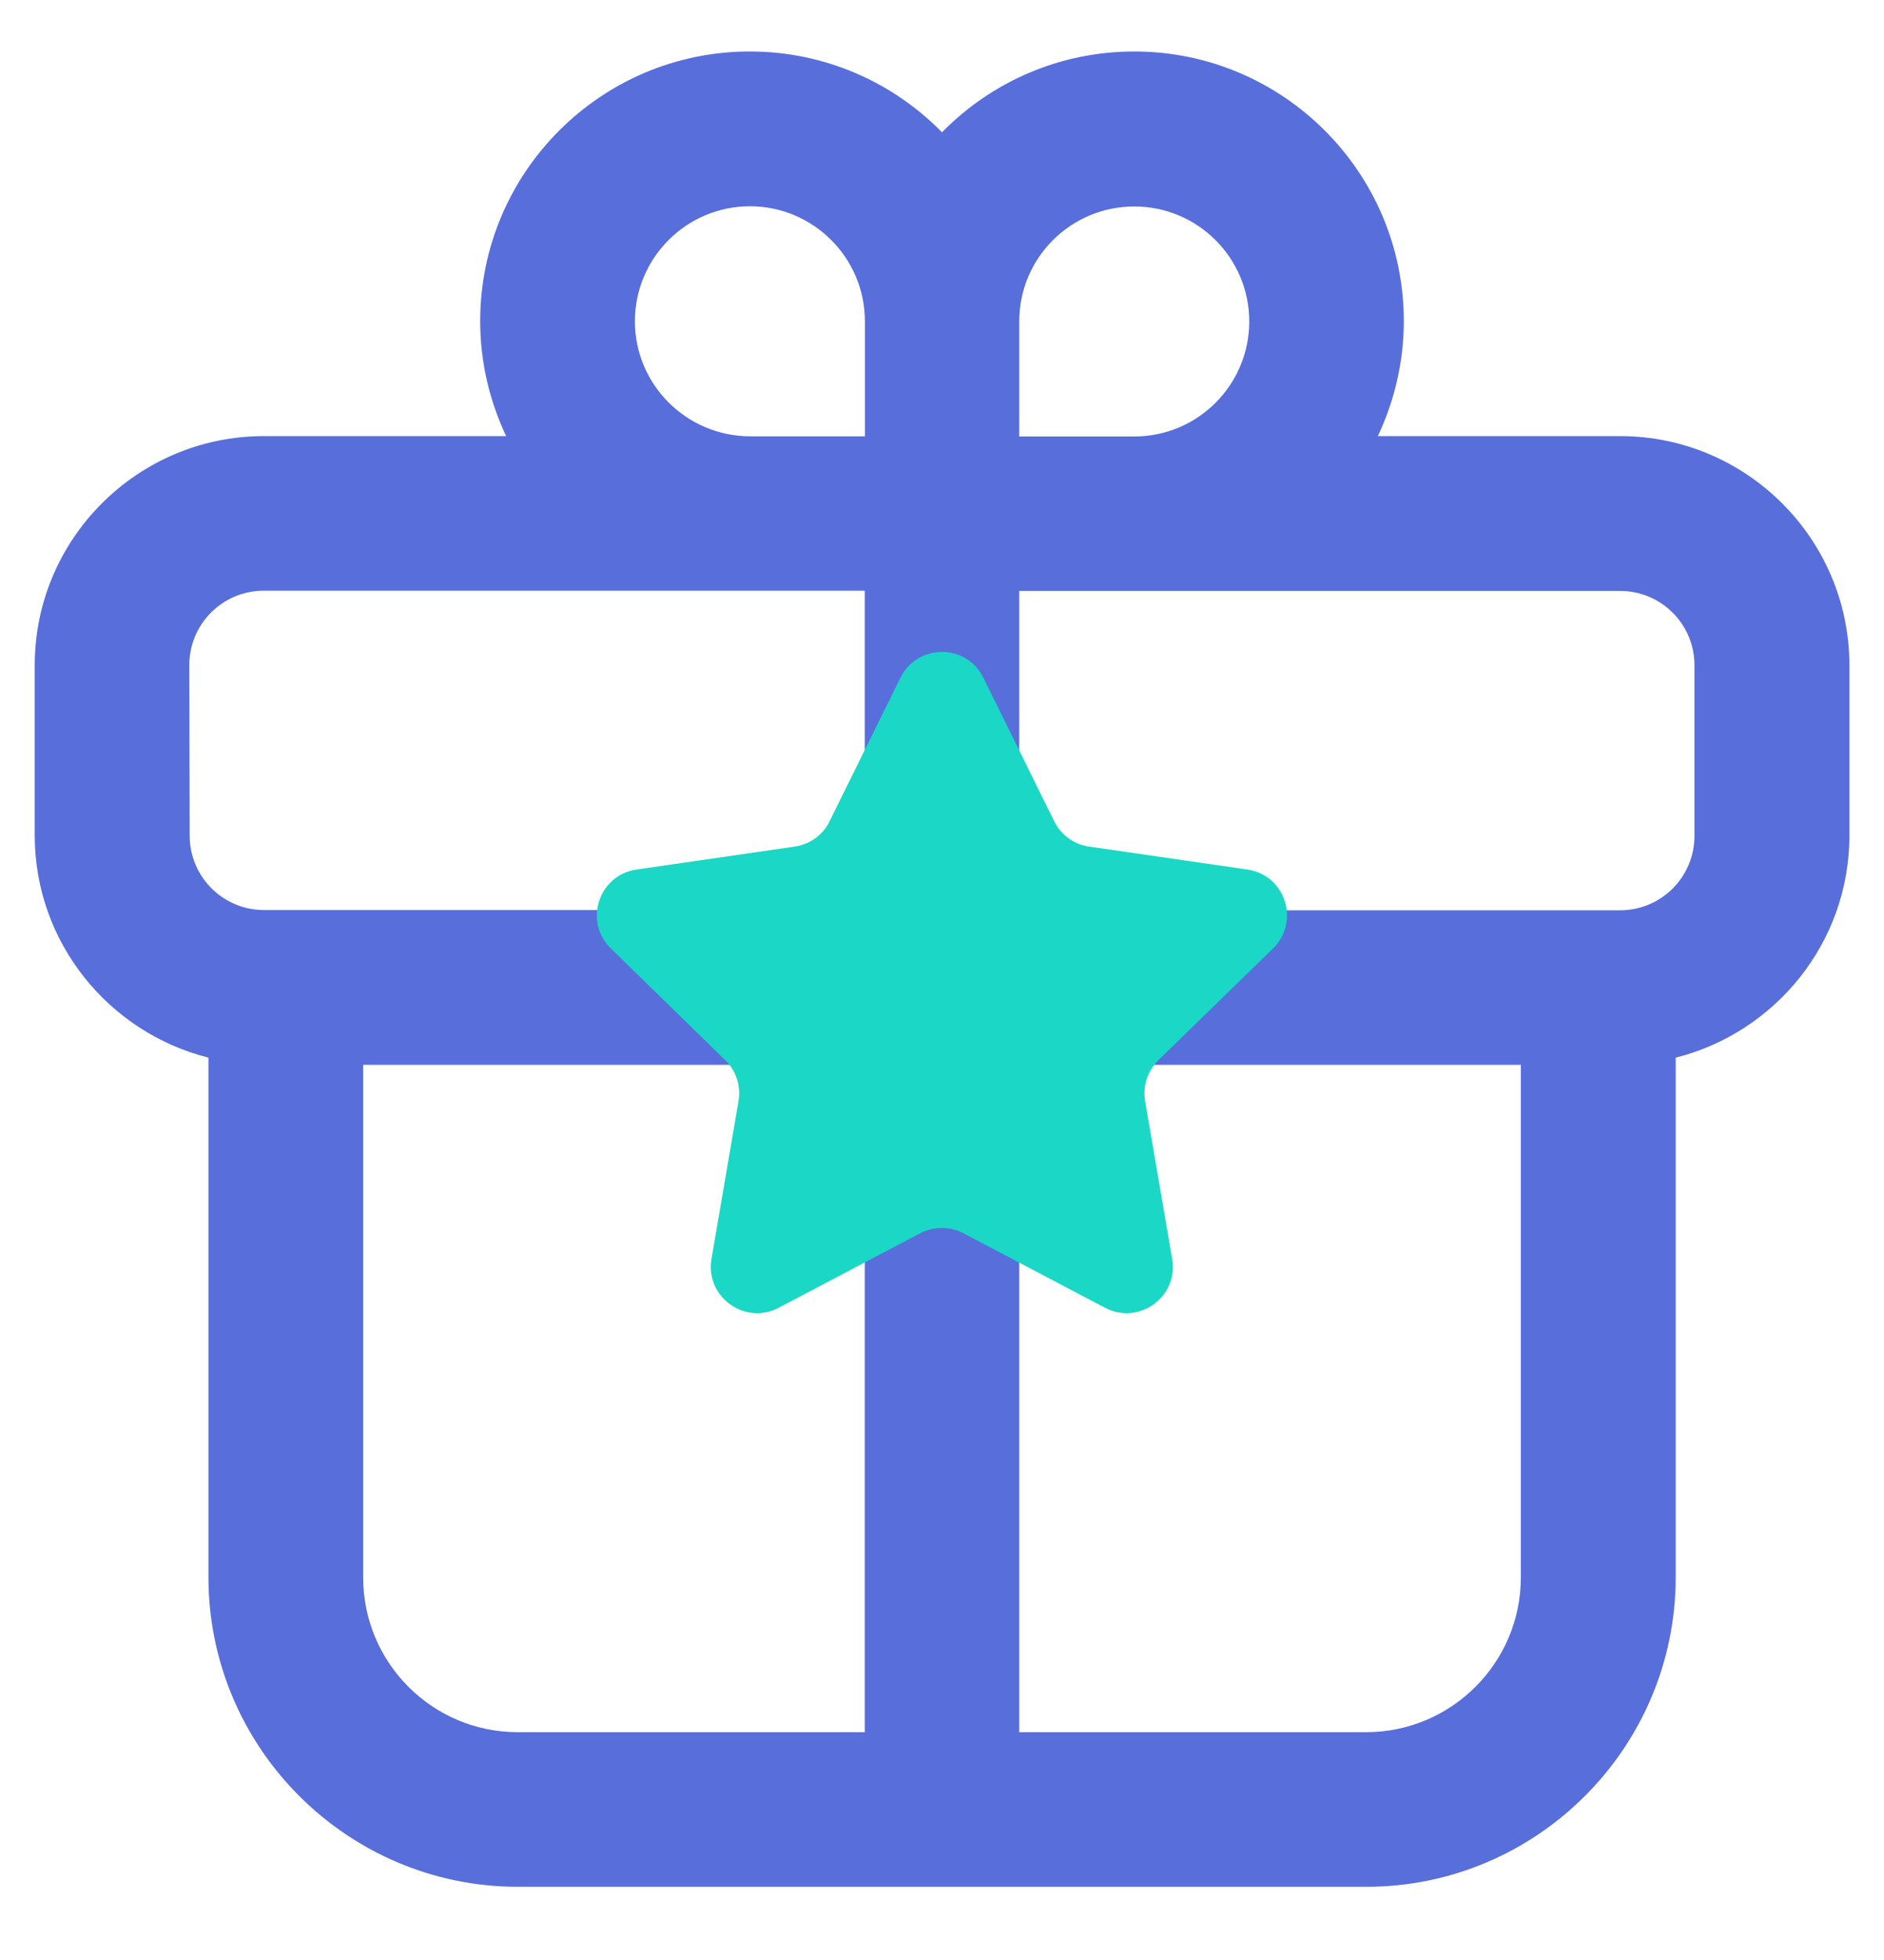 <svg width="25" height="26" viewBox="0 0 25 26" fill="none" xmlns="http://www.w3.org/2000/svg">
<g clip-path="url(#clip0_31_422)">
<path d="M21.497 5.785H18.284C18.501 5.322 18.628 4.806 18.628 4.26C18.628 2.287 17.024 0.683 15.051 0.683C14.053 0.683 13.149 1.093 12.5 1.755C11.851 1.093 10.947 0.683 9.949 0.683C7.976 0.683 6.372 2.287 6.372 4.26C6.372 4.806 6.497 5.319 6.716 5.785H3.503C1.826 5.785 0.461 7.148 0.461 8.823V11.083C0.461 12.504 1.445 13.698 2.766 14.03V20.922C2.766 23.185 4.609 25.029 6.873 25.029H18.13C20.393 25.029 22.236 23.185 22.236 20.922V14.03C23.557 13.698 24.541 12.504 24.541 11.083V8.823C24.539 7.148 23.174 5.785 21.497 5.785ZM15.051 2.739C15.894 2.739 16.577 3.422 16.577 4.264C16.577 5.107 15.894 5.79 15.051 5.79H13.525V4.262C13.525 3.422 14.209 2.739 15.051 2.739ZM8.425 4.262C8.425 3.422 9.109 2.736 9.951 2.736C10.793 2.736 11.477 3.422 11.477 4.262V5.788H9.951C9.109 5.785 8.425 5.102 8.425 4.262ZM2.512 8.823C2.512 8.278 2.954 7.836 3.499 7.836H11.475V12.072H3.503C2.959 12.072 2.517 11.63 2.517 11.086L2.512 8.823ZM4.819 20.925V14.125H11.475V22.978H6.87C5.74 22.978 4.819 22.06 4.819 20.925ZM20.181 20.925C20.181 22.057 19.26 22.978 18.127 22.978H13.525V14.125H20.181V20.925ZM22.485 11.088C22.485 11.633 22.044 12.075 21.499 12.075H13.525V7.839H21.499C22.044 7.839 22.485 8.281 22.485 8.825V11.088Z" fill="#586EDB"/>
<path d="M13.049 8.991L13.989 10.895C14.08 11.076 14.251 11.203 14.451 11.23L16.553 11.535C17.056 11.608 17.256 12.226 16.892 12.582L15.371 14.064C15.227 14.206 15.161 14.409 15.195 14.606L15.554 16.701C15.64 17.201 15.115 17.585 14.663 17.348L12.783 16.359C12.605 16.266 12.39 16.266 12.212 16.359L10.332 17.348C9.883 17.585 9.356 17.201 9.441 16.701L9.8 14.606C9.834 14.406 9.768 14.203 9.624 14.064L8.106 12.582C7.742 12.228 7.942 11.608 8.445 11.535L10.547 11.23C10.747 11.2 10.921 11.076 11.008 10.895L11.948 8.991C12.175 8.534 12.825 8.534 13.049 8.991Z" fill="#1AD8C5"/>
</g>
<defs>
<clipPath id="clip0_31_422">
<rect width="25" height="25" fill="white" transform="translate(0 0.358)"/>
</clipPath>
</defs>
</svg>
